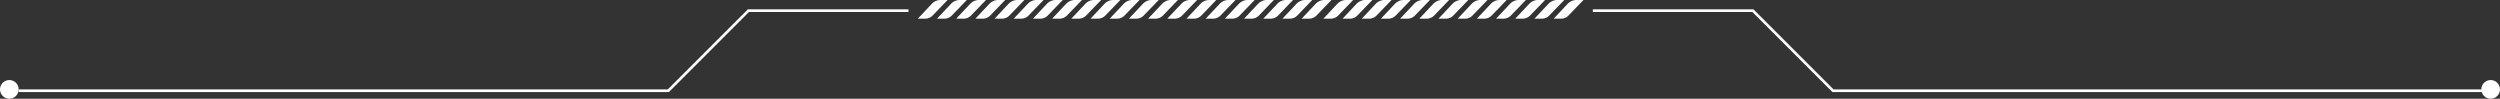 <svg width="937" height="37" fill="none" xmlns="http://www.w3.org/2000/svg"><rect width="100%" height="100%" fill="#333333" stroke="none"/><path d="M340.5 4h-60l-30 30H7" stroke="#fff"/><circle cx="3.5" cy="33.5" r="3.5" fill="#fff"/><path d="M597 4h60l30 30h243.5" stroke="#fff"/><circle cx="933.5" cy="33.5" r="3.5" fill="#fff"/><g clip-path="url(#clip0_1073_2055)"><path d="M349.579 5.787a3.9 3.9 0 01-2.806 1.212H344l5.21-5.539a4.68 4.68 0 011.52-1.08 4.447 4.447 0 011.794-.38h2.635l-5.58 5.787zM362.354 0h-2.635c-.616 0-1.225.129-1.794.38a4.685 4.685 0 00-1.521 1.08L351.193 7h2.774a3.9 3.9 0 002.805-1.212L362.354 0zm7.193 0h-2.635a4.45 4.45 0 00-1.794.38 4.681 4.681 0 00-1.52 1.08L358.386 7h2.771a3.898 3.898 0 002.805-1.212L369.547 0zm7.193 0h-2.635a4.45 4.45 0 00-1.794.38 4.681 4.681 0 00-1.52 1.08L365.58 7h2.772a3.9 3.9 0 002.806-1.212L376.74 0zm7.194 0h-2.635a4.44 4.44 0 00-1.794.38 4.674 4.674 0 00-1.521 1.08L372.768 7h2.772a3.9 3.9 0 002.806-1.212L383.934 0zm7.193 0h-2.635c-.616 0-1.225.129-1.794.38a4.674 4.674 0 00-1.521 1.08L379.96 7h2.772a3.9 3.9 0 002.806-1.212L391.127 0zm7.193 0h-2.635a4.445 4.445 0 00-1.801.377 4.69 4.69 0 00-1.526 1.083L387.151 7h2.774a3.899 3.899 0 002.805-1.212L398.32 0zm7.193 0h-2.635a4.443 4.443 0 00-1.8.377c-.571.25-1.09.619-1.527 1.083L394.343 7h2.773a3.901 3.901 0 002.806-1.212L405.513 0zm7.193 0h-2.635a4.446 4.446 0 00-1.8.377 4.67 4.67 0 00-1.526 1.083L401.535 7h2.773a3.901 3.901 0 002.806-1.212L412.706 0zm7.194 0h-2.635a4.444 4.444 0 00-1.801.377c-.571.25-1.09.619-1.526 1.083L408.727 7h2.773a3.896 3.896 0 002.805-1.212L419.9 0zm7.193 0h-2.635a4.444 4.444 0 00-1.801.377 4.679 4.679 0 00-1.526 1.083L415.921 7h2.773a3.898 3.898 0 002.805-1.212L427.093 0zm7.193 0h-2.635a4.437 4.437 0 00-1.8.377c-.571.25-1.09.619-1.527 1.083L423.111 7h2.773a3.9 3.9 0 002.805-1.212L434.286 0zm7.193 0h-2.635c-.615 0-1.225.129-1.794.38a4.67 4.67 0 00-1.52 1.08L430.32 7h2.773a3.897 3.897 0 002.805-1.212L441.479 0zm7.193 0h-2.635c-.615 0-1.225.129-1.794.38a4.68 4.68 0 00-1.52 1.08L437.513 7h2.773a3.901 3.901 0 002.806-1.212L448.672 0zm7.194 0h-2.635c-.616 0-1.226.129-1.794.38a4.674 4.674 0 00-1.521 1.08L444.706 7h2.774a3.9 3.9 0 002.805-1.212L455.866 0zm7.193 0h-2.635c-.616 0-1.225.129-1.794.38a4.675 4.675 0 00-1.521 1.08L451.899 7h2.774a3.899 3.899 0 002.805-1.212L463.059 0zm7.193 0h-2.635c-.616 0-1.225.129-1.794.38a4.681 4.681 0 00-1.52 1.08L459.07 7h2.773a3.9 3.9 0 002.806-1.212L470.252 0zm7.193 0h-2.635c-.615 0-1.225.129-1.794.38a4.67 4.67 0 00-1.52 1.08L466.285 7h2.773a3.9 3.9 0 002.806-1.212L477.445 0zm7.194 0h-2.636c-.615 0-1.225.129-1.794.38a4.68 4.68 0 00-1.52 1.08L473.479 7h2.773a3.898 3.898 0 002.805-1.212L484.639 0zm7.193 0h-2.635a4.44 4.44 0 00-1.794.38 4.674 4.674 0 00-1.521 1.08L480.672 7h2.774a3.895 3.895 0 002.804-1.212L491.832 0zm7.193 0h-2.635c-.616 0-1.225.129-1.794.38a4.674 4.674 0 00-1.521 1.08L487.865 7h2.774a3.899 3.899 0 002.805-1.212L499.025 0z" fill="#fff"/></g><g clip-path="url(#clip1_1073_2055)"><path d="M501.579 5.787a3.9 3.9 0 01-2.806 1.212H496l5.21-5.539a4.68 4.68 0 011.52-1.08 4.447 4.447 0 011.794-.38h2.635l-5.58 5.787zM514.354 0h-2.635c-.616 0-1.225.129-1.794.38a4.685 4.685 0 00-1.521 1.08L503.193 7h2.774a3.9 3.9 0 002.805-1.212L514.354 0zm7.193 0h-2.635a4.45 4.45 0 00-1.794.38 4.681 4.681 0 00-1.52 1.08L510.386 7h2.771a3.898 3.898 0 002.805-1.212L521.547 0zm7.193 0h-2.635a4.45 4.45 0 00-1.794.38 4.681 4.681 0 00-1.52 1.08L517.58 7h2.772a3.9 3.9 0 002.806-1.212L528.74 0zm7.194 0h-2.635a4.44 4.44 0 00-1.794.38 4.674 4.674 0 00-1.521 1.08L524.768 7h2.772a3.9 3.9 0 002.806-1.212L535.934 0zm7.193 0h-2.635c-.616 0-1.225.129-1.794.38a4.674 4.674 0 00-1.521 1.08L531.96 7h2.772a3.9 3.9 0 002.806-1.212L543.127 0zm7.193 0h-2.635a4.445 4.445 0 00-1.801.377 4.69 4.69 0 00-1.526 1.083L539.151 7h2.774a3.899 3.899 0 002.805-1.212L550.32 0zm7.193 0h-2.635a4.443 4.443 0 00-1.8.377c-.571.25-1.09.619-1.527 1.083L546.343 7h2.773a3.901 3.901 0 002.806-1.212L557.513 0zm7.193 0h-2.635a4.446 4.446 0 00-1.8.377 4.67 4.67 0 00-1.526 1.083L553.535 7h2.773a3.901 3.901 0 002.806-1.212L564.706 0zm7.194 0h-2.635a4.444 4.444 0 00-1.801.377c-.571.25-1.09.619-1.526 1.083L560.727 7h2.773a3.896 3.896 0 002.805-1.212L571.9 0zm7.193 0h-2.635a4.444 4.444 0 00-1.801.377 4.679 4.679 0 00-1.526 1.083L567.921 7h2.773a3.898 3.898 0 002.805-1.212L579.093 0zm7.193 0h-2.635a4.437 4.437 0 00-1.8.377c-.571.25-1.09.619-1.527 1.083L575.111 7h2.773a3.9 3.9 0 002.805-1.212L586.286 0zm7.193 0h-2.635c-.615 0-1.225.129-1.794.38a4.67 4.67 0 00-1.52 1.08L582.32 7h2.773a3.897 3.897 0 002.805-1.212L593.479 0z" fill="#fff"/></g><defs><clipPath id="clip0_1073_2055"><path fill="#fff" transform="translate(344)" d="M0 0h155v7H0z"/></clipPath><clipPath id="clip1_1073_2055"><path fill="#fff" transform="translate(496)" d="M0 0h99v7H0z"/></clipPath></defs></svg>